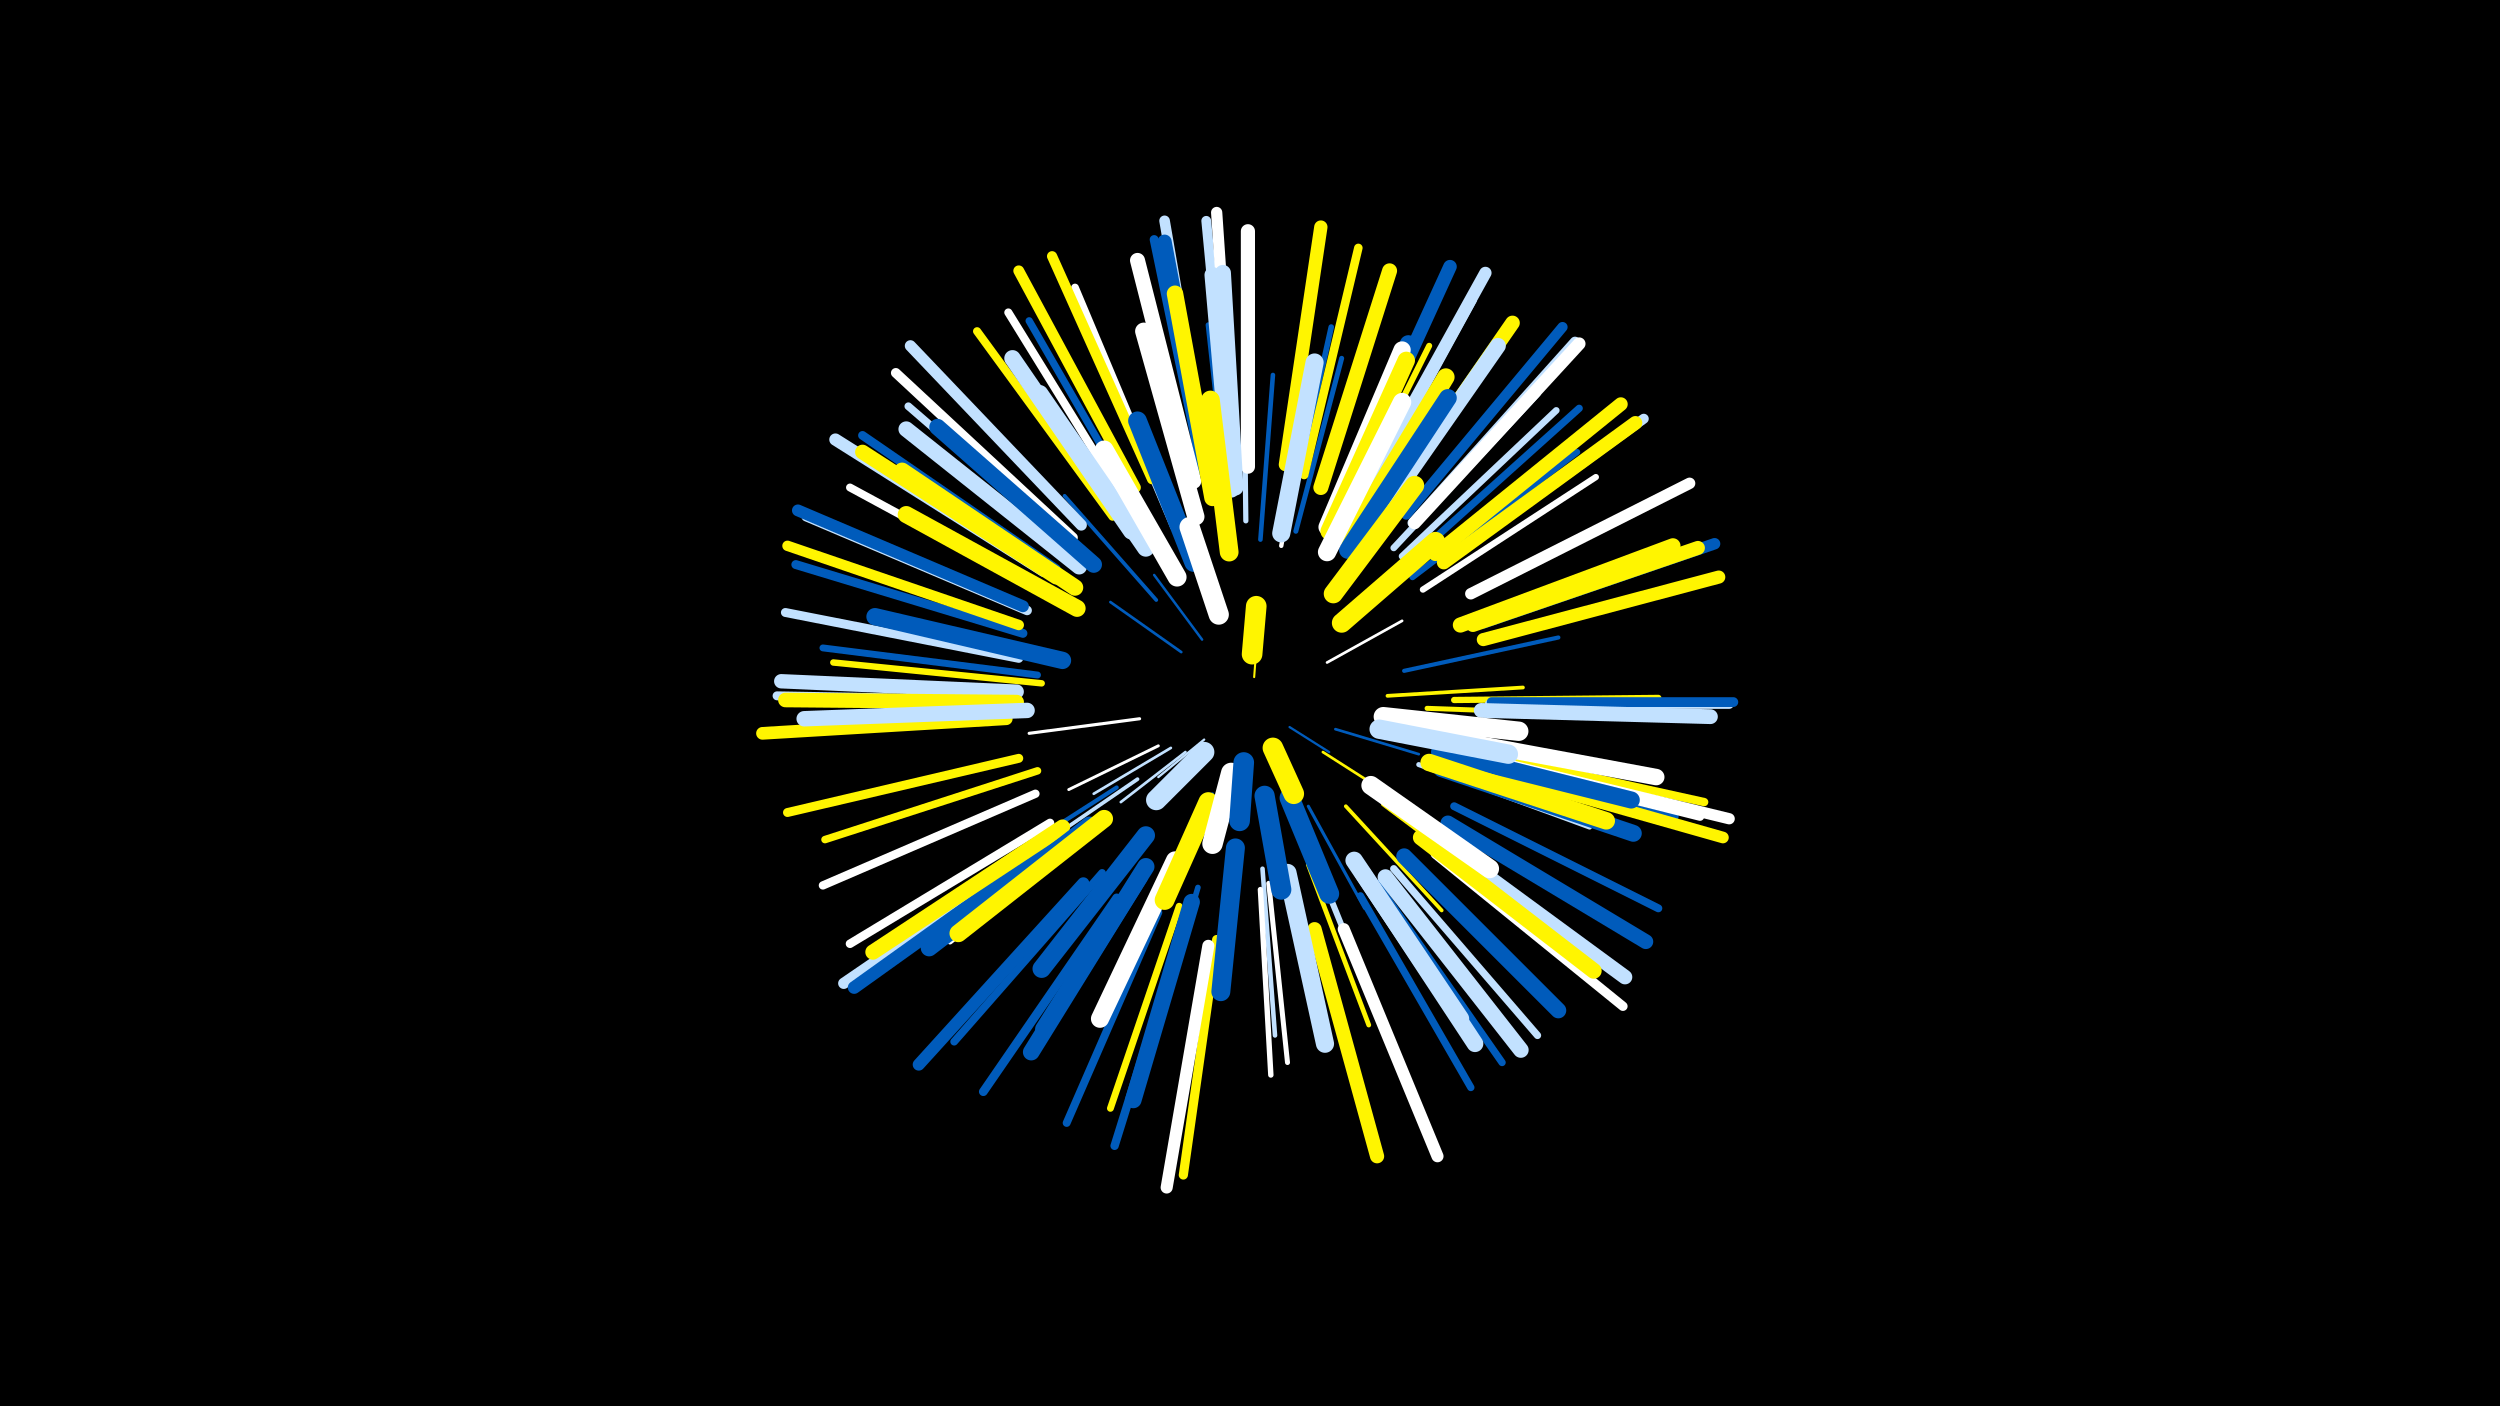 <svg width="1200" height="675" viewBox="-500 -500 1200 675" xmlns="http://www.w3.org/2000/svg"><path d="M-500-500h1200v675h-1200z" fill="#000"/><style>.sparkles path{stroke-linecap:round}</style><g class="sparkles"><path d="M102-175l1-13" stroke-width="1.0" stroke="#fff5000"/><path d="M119-151l19 12" stroke-width="1.1" stroke="#005bbb2"/><path d="M78-145l-22 18" stroke-width="1.1" stroke="#c2e1ff3"/><path d="M77-193l-23-31" stroke-width="1.2" stroke="#005bbb6"/><path d="M69-139l-31 24" stroke-width="1.3" stroke="#c2e1ff7"/><path d="M67-187l-34-24" stroke-width="1.3" stroke="#005bbb8"/><path d="M137-182l36-20" stroke-width="1.3" stroke="#fff8"/><path d="M141-150l40 12" stroke-width="1.3" stroke="#005bbb8"/><path d="M135-139l36 23" stroke-width="1.3" stroke="#fff5008"/><path d="M62-141l-37 22" stroke-width="1.3" stroke="#c2e1ff8"/><path d="M82-119l-19 44" stroke-width="1.4" stroke="#005bbbA"/><path d="M56-142l-43 21" stroke-width="1.4" stroke="#fffB"/><path d="M47-155l-53 7" stroke-width="1.5" stroke="#fffD"/><path d="M128-113l27 49" stroke-width="1.5" stroke="#005bbbF"/><path d="M46-126l-54 37" stroke-width="1.8" stroke="#c2e1ff15"/><path d="M166-166l65-4" stroke-width="1.8" stroke="#fff50015"/><path d="M55-212l-44-50" stroke-width="1.8" stroke="#005bbb16"/><path d="M146-113l46 50" stroke-width="1.8" stroke="#fff50017"/><path d="M36-122l-64 41" stroke-width="2.0" stroke="#005bbb1D"/><path d="M174-178l74-16" stroke-width="2.0" stroke="#005bbb1D"/><path d="M115-238l14-75" stroke-width="2.1" stroke="#fff1E"/><path d="M105-241l6-79" stroke-width="2.2" stroke="#005bbb20"/><path d="M106-83l6 80" stroke-width="2.2" stroke="#c2e1ff21"/><path d="M164-114l64 48" stroke-width="2.2" stroke="#fff50022"/><path d="M128-85l29 77" stroke-width="2.3" stroke="#fff50024"/><path d="M116-245l17-82" stroke-width="2.3" stroke="#fff50025"/><path d="M185-160l85 3" stroke-width="2.4" stroke="#fff50027"/><path d="M122-245l22-83" stroke-width="2.4" stroke="#005bbb27"/><path d="M181-133l82 30" stroke-width="2.4" stroke="#c2e1ff28"/><path d="M109-76l9 86" stroke-width="2.4" stroke="#fff28"/><path d="M98-250l-1-87" stroke-width="2.5" stroke="#c2e1ff29"/><path d="M105-73l5 89" stroke-width="2.6" stroke="#fff2C"/><path d="M90-253l-10-91" stroke-width="2.6" stroke="#005bbb2E"/><path d="M28-105l-72 57" stroke-width="2.7" stroke="#fff2F"/><path d="M75-74l-26 89" stroke-width="2.7" stroke="#005bbb2F"/><path d="M63-247l-36-85" stroke-width="2.7" stroke="#c2e1ff30"/><path d="M119-253l20-90" stroke-width="2.7" stroke="#005bbb30"/><path d="M143-248l43-86" stroke-width="2.9" stroke="#fff50035"/><path d="M137-73l36 89" stroke-width="2.9" stroke="#c2e1ff35"/><path d="M198-164l98-1" stroke-width="3.0" stroke="#fff50038"/><path d="M183-217l83-54" stroke-width="3.0" stroke="#fff39"/><path d="M178-223l79-60" stroke-width="3.0" stroke="#005bbb39"/><path d="M0-172l-100-10" stroke-width="3.1" stroke="#fff5003C"/><path d="M169-237l69-74" stroke-width="3.2" stroke="#c2e1ff3E"/><path d="M173-233l74-70" stroke-width="3.2" stroke="#c2e1ff3E"/><path d="M66-65l-33 97" stroke-width="3.3" stroke="#fff50040"/><path d="M-2-176l-103-13" stroke-width="3.3" stroke="#005bbb41"/><path d="M169-83l69 80" stroke-width="3.5" stroke="#c2e1ff45"/><path d="M161-76l60 86" stroke-width="3.5" stroke="#005bbb46"/><path d="M202-135l102 27" stroke-width="3.5" stroke="#005bbb46"/><path d="M47-254l-53-92" stroke-width="3.5" stroke="#005bbb46"/><path d="M179-233l79-71" stroke-width="3.5" stroke="#005bbb47"/><path d="M153-70l53 92" stroke-width="3.5" stroke="#005bbb47"/><path d="M-2-130l-102 33" stroke-width="3.6" stroke="#fff50049"/><path d="M29-81l-71 81" stroke-width="3.7" stroke="#005bbb4B"/><path d="M58-262l-42-100" stroke-width="3.7" stroke="#fff4C"/><path d="M18-234l-82-71" stroke-width="3.7" stroke="#c2e1ff4D"/><path d="M4-214l-96-52" stroke-width="3.8" stroke="#fff4E"/><path d="M198-113l98 49" stroke-width="3.8" stroke="#005bbb50"/><path d="M56-62l-44 101" stroke-width="3.8" stroke="#005bbb50"/><path d="M42-256l-58-94" stroke-width="3.9" stroke="#fff51"/><path d="M34-252l-65-89" stroke-width="3.9" stroke="#fff50052"/><path d="M154-259l53-97" stroke-width="3.9" stroke="#c2e1ff53"/><path d="M68-56l-33 106" stroke-width="4.0" stroke="#005bbb54"/><path d="M208-135l108 27" stroke-width="4.0" stroke="#fff54"/><path d="M209-139l109 24" stroke-width="4.0" stroke="#fff50055"/><path d="M-3-119l-102 44" stroke-width="4.0" stroke="#fff55"/><path d="M4-105l-96 58" stroke-width="4.1" stroke="#fff56"/><path d="M126-272l26-109" stroke-width="4.1" stroke="#fff50057"/><path d="M36-69l-64 93" stroke-width="4.2" stroke="#005bbb59"/><path d="M7-227l-93-64" stroke-width="4.2" stroke="#005bbb5A"/><path d="M77-274l-23-111" stroke-width="4.3" stroke="#005bbb5C"/><path d="M-11-184l-112-22" stroke-width="4.3" stroke="#c2e1ff5C"/><path d="M-14-164l-113-2" stroke-width="4.3" stroke="#c2e1ff5C"/><path d="M-9-196l-109-33" stroke-width="4.3" stroke="#005bbb5D"/><path d="M-11-136l-111 26" stroke-width="4.3" stroke="#fff5005E"/><path d="M84-49l-16 113" stroke-width="4.4" stroke="#fff5005F"/><path d="M215-162l115 0" stroke-width="4.5" stroke="#c2e1ff62"/><path d="M189-90l90 73" stroke-width="4.5" stroke="#fff62"/><path d="M-7-207l-106-45" stroke-width="4.6" stroke="#c2e1ff65"/><path d="M216-163l116 0" stroke-width="4.7" stroke="#005bbb68"/><path d="M90-278l-11-116" stroke-width="4.7" stroke="#c2e1ff68"/><path d="M15-242l-85-79" stroke-width="4.7" stroke="#fff68"/><path d="M195-231l94-68" stroke-width="4.8" stroke="#c2e1ff6A"/><path d="M178-249l78-87" stroke-width="4.8" stroke="#c2e1ff6B"/><path d="M53-270l-48-107" stroke-width="4.9" stroke="#fff5006E"/><path d="M175-253l75-90" stroke-width="4.9" stroke="#005bbb6F"/><path d="M-11-200l-111-38" stroke-width="5.0" stroke="#fff50070"/><path d="M79-278l-20-116" stroke-width="5.1" stroke="#c2e1ff73"/><path d="M45-266l-56-104" stroke-width="5.2" stroke="#fff50075"/><path d="M19-248l-82-86" stroke-width="5.4" stroke="#c2e1ff7B"/><path d="M92-280l-8-118" stroke-width="5.4" stroke="#fff7C"/><path d="M215-135l115 28" stroke-width="5.4" stroke="#fff7C"/><path d="M3-95l-98 67" stroke-width="5.4" stroke="#c2e1ff7D"/><path d="M212-201l111-38" stroke-width="5.5" stroke="#005bbb7E"/><path d="M206-215l105-53" stroke-width="5.5" stroke="#fff7E"/><path d="M214-130l113 32" stroke-width="5.6" stroke="#fff50081"/><path d="M-9-209l-108-46" stroke-width="5.7" stroke="#005bbb84"/><path d="M80-46l-20 116" stroke-width="5.8" stroke="#fff86"/><path d="M20-76l-79 87" stroke-width="5.8" stroke="#005bbb86"/><path d="M145-54l45 109" stroke-width="5.8" stroke="#fff87"/><path d="M1-226l-100-63" stroke-width="5.9" stroke="#c2e1ff89"/><path d="M156-266l57-103" stroke-width="5.9" stroke="#c2e1ff8C"/><path d="M179-249l79-86" stroke-width="6.1" stroke="#fff8F"/><path d="M-17-155l-117 7" stroke-width="6.1" stroke="#fff5008F"/><path d="M5-94l-95 68" stroke-width="6.1" stroke="#005bbb91"/><path d="M212-193l113-30" stroke-width="6.3" stroke="#fff50095"/><path d="M117-277l17-114" stroke-width="6.4" stroke="#fff50099"/><path d="M148-267l48-105" stroke-width="6.5" stroke="#005bbb9C"/><path d="M189-234l89-72" stroke-width="6.6" stroke="#fff5009E"/><path d="M193-230l92-67" stroke-width="6.6" stroke="#fff5009F"/><path d="M207-200l108-37" stroke-width="6.7" stroke="#fff500A2"/><path d="M99-276l0-113" stroke-width="6.8" stroke="#fffA4"/><path d="M131-54l30 109" stroke-width="6.8" stroke="#fff500A4"/><path d="M80-273l-21-111" stroke-width="6.8" stroke="#005bbbA5"/><path d="M-12-168l-113-5" stroke-width="6.9" stroke="#c2e1ffA6"/><path d="M-12-163l-111-1" stroke-width="7.0" stroke="#fff500A9"/><path d="M190-97l90 66" stroke-width="7.0" stroke="#c2e1ffAA"/><path d="M163-254l63-91" stroke-width="7.0" stroke="#fff500AA"/><path d="M195-105l95 57" stroke-width="7.1" stroke="#005bbbAB"/><path d="M211-159l110 3" stroke-width="7.1" stroke="#c2e1ffAB"/><path d="M7-223l-93-60" stroke-width="7.1" stroke="#fff500AB"/><path d="M73-269l-27-106" stroke-width="7.2" stroke="#fffAE"/><path d="M134-266l33-104" stroke-width="7.2" stroke="#fff500B0"/><path d="M10-103l-91 60" stroke-width="7.3" stroke="#fff500B2"/><path d="M201-200l102-38" stroke-width="7.3" stroke="#fff500B2"/><path d="M-7-159l-107 4" stroke-width="7.4" stroke="#c2e1ffB5"/><path d="M165-79l65 83" stroke-width="7.5" stroke="#c2e1ffB8"/><path d="M18-228l-83-66" stroke-width="7.5" stroke="#c2e1ffB8"/><path d="M174-89l74 74" stroke-width="7.6" stroke="#005bbbBB"/><path d="M159-248l60-86" stroke-width="7.6" stroke="#c2e1ffBB"/><path d="M182-98l83 64" stroke-width="7.6" stroke="#fff500BB"/><path d="M93-266l-6-103" stroke-width="7.7" stroke="#c2e1ffBC"/><path d="M91-265l-9-103" stroke-width="7.7" stroke="#c2e1ffBD"/><path d="M16-218l-83-56" stroke-width="7.9" stroke="#fff500C2"/><path d="M43-245l-57-83" stroke-width="7.9" stroke="#c2e1ffC2"/><path d="M25-229l-75-66" stroke-width="7.9" stroke="#005bbbC3"/><path d="M82-261l-18-98" stroke-width="7.9" stroke="#fff500C3"/><path d="M72-67l-28 95" stroke-width="7.9" stroke="#005bbbC4"/><path d="M198-145l97 18" stroke-width="7.9" stroke="#fffC4"/><path d="M47-79l-52 84" stroke-width="8.0" stroke="#005bbbC5"/><path d="M154-81l54 82" stroke-width="8.0" stroke="#c2e1ffC6"/><path d="M192-131l92 31" stroke-width="8.1" stroke="#005bbbC8"/><path d="M23-104l-77 59" stroke-width="8.1" stroke="#005bbbC8"/><path d="M138-249l38-86" stroke-width="8.2" stroke="#005bbbCC"/><path d="M191-139l92 23" stroke-width="8.2" stroke="#005bbbCC"/><path d="M17-208l-82-45" stroke-width="8.2" stroke="#fff500CC"/><path d="M74-252l-25-89" stroke-width="8.3" stroke="#fffCE"/><path d="M50-84l-49 78" stroke-width="8.3" stroke="#005bbbCE"/><path d="M10-183l-90-21" stroke-width="8.3" stroke="#005bbbCF"/><path d="M137-247l36-85" stroke-width="8.3" stroke="#fffCF"/><path d="M147-241l47-78" stroke-width="8.4" stroke="#fff500D0"/><path d="M150-87l51 76" stroke-width="8.4" stroke="#c2e1ffD0"/><path d="M138-245l37-82" stroke-width="8.4" stroke="#fff500D1"/><path d="M186-134l85 28" stroke-width="8.4" stroke="#fff500D1"/><path d="M50-237l-51-74" stroke-width="8.4" stroke="#c2e1ffD2"/><path d="M30-107l-70 55" stroke-width="8.5" stroke="#fff500D3"/><path d="M147-236l48-73" stroke-width="8.5" stroke="#005bbbD5"/><path d="M64-87l-36 76" stroke-width="8.7" stroke="#fffD9"/><path d="M118-81l18 82" stroke-width="8.7" stroke="#c2e1ffD9"/><path d="M115-244l16-82" stroke-width="8.7" stroke="#c2e1ffDA"/><path d="M50-99l-50 64" stroke-width="8.8" stroke="#005bbbDC"/><path d="M137-235l36-72" stroke-width="8.8" stroke="#fffDC"/><path d="M90-235l-9-73" stroke-width="9.0" stroke="#fff500E3"/><path d="M73-230l-27-68" stroke-width="9.0" stroke="#005bbbE3"/><path d="M65-223l-35-61" stroke-width="9.1" stroke="#fffE6"/><path d="M158-123l57 40" stroke-width="9.1" stroke="#fffE6"/><path d="M93-93l-7 69" stroke-width="9.1" stroke="#005bbbE6"/><path d="M140-215l39-52" stroke-width="9.2" stroke="#fff500E9"/><path d="M164-156l65 7" stroke-width="9.3" stroke="#fffEA"/><path d="M162-150l62 12" stroke-width="9.3" stroke="#c2e1ffEB"/><path d="M144-201l45-39" stroke-width="9.4" stroke="#fff500ED"/><path d="M80-115l-21 47" stroke-width="9.5" stroke="#fff500F2"/><path d="M119-117l19 46" stroke-width="9.6" stroke="#005bbbF3"/><path d="M107-118l8 45" stroke-width="9.7" stroke="#005bbbF5"/><path d="M85-205l-14-42" stroke-width="9.7" stroke="#fffF5"/><path d="M91-129l-9 34" stroke-width="9.8" stroke="#fffF9"/><path d="M78-139l-23 23" stroke-width="9.8" stroke="#c2e1ffFA"/><path d="M97-134l-2 28" stroke-width="9.9" stroke="#005bbbFB"/><path d="M111-141l10 22" stroke-width="9.9" stroke="#fff500FC"/><path d="M101-186l2-23" stroke-width="9.9" stroke="#fff500FC"/></g></svg>